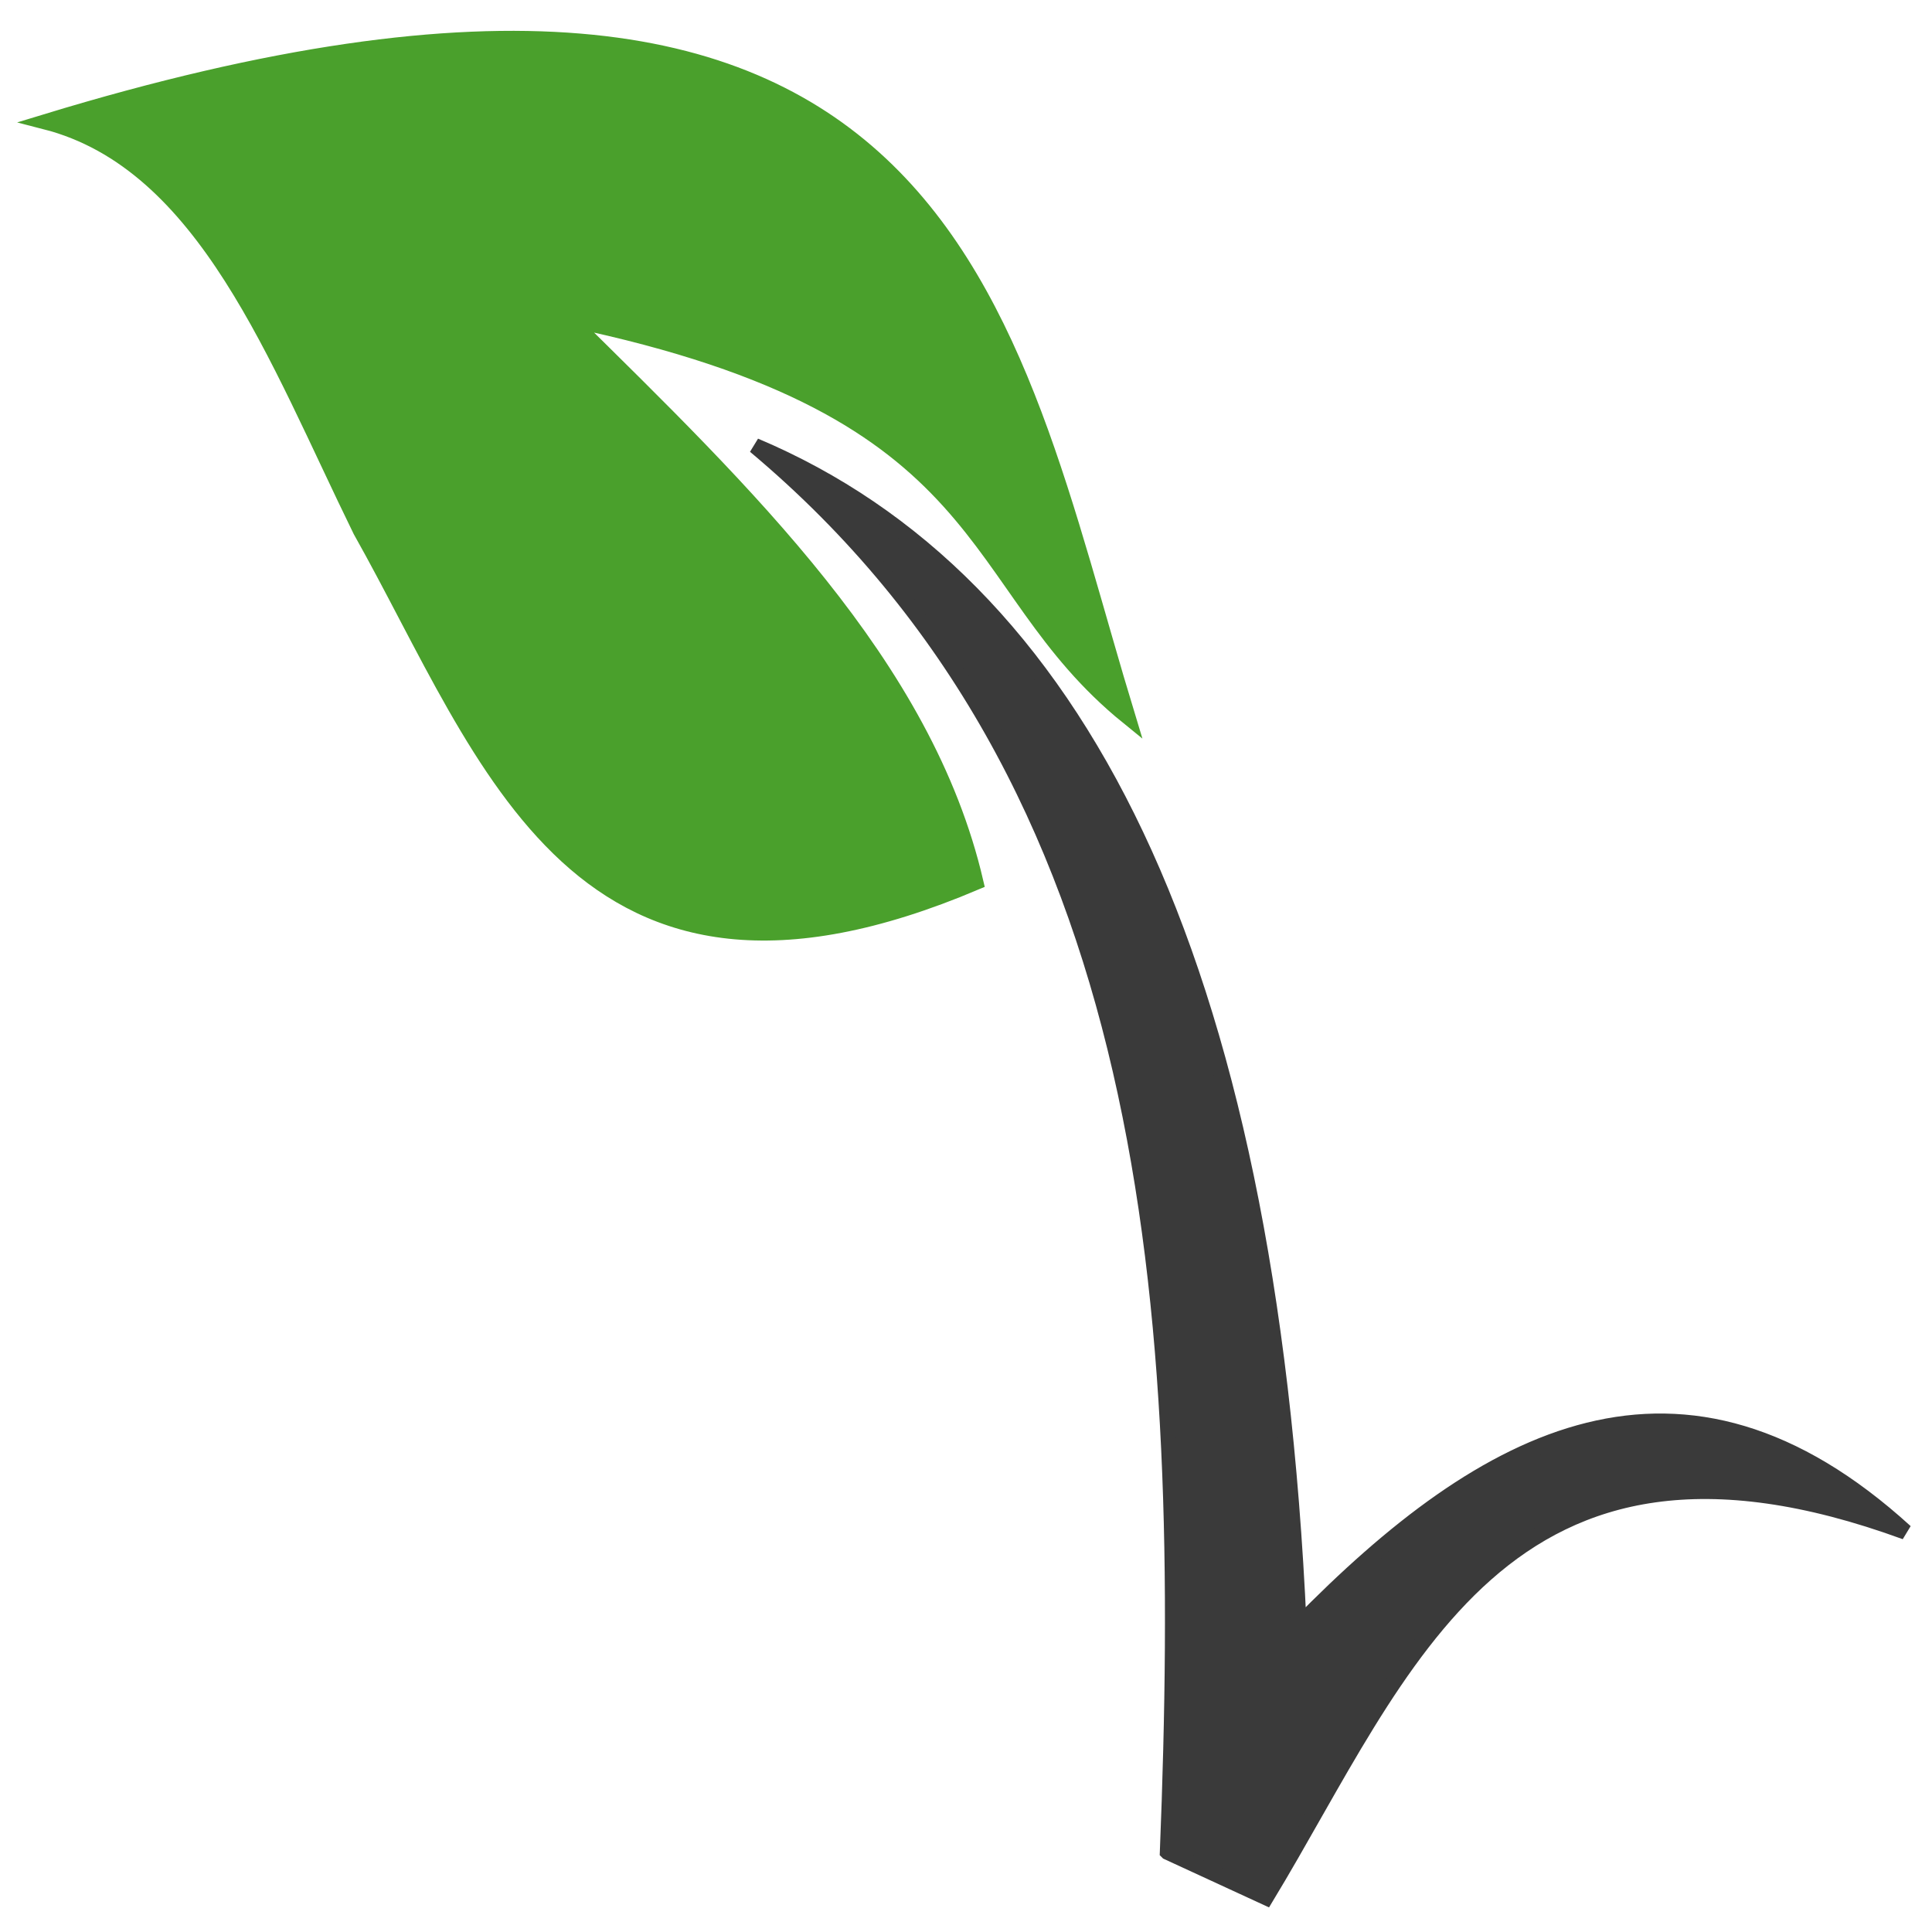 <?xml version="1.0" encoding="UTF-8" standalone="no"?>
<!-- Created with Inkscape (http://www.inkscape.org/) -->

<svg
   width="128"
   height="128"
   viewBox="0 0 33.867 33.867"
   version="1.1"
   id="svg5"
   inkscape:version="1.1.2 (b8e25be833, 2022-02-05)"
   sodipodi:docname="initialise.svg"
   xmlns:inkscape="http://www.inkscape.org/namespaces/inkscape"
   xmlns:sodipodi="http://sodipodi.sourceforge.net/DTD/sodipodi-0.dtd"
   xmlns="http://www.w3.org/2000/svg"
   xmlns:svg="http://www.w3.org/2000/svg">
  <sodipodi:namedview
     id="namedview7"
     pagecolor="#ffffff"
     bordercolor="#666666"
     borderopacity="1.0"
     inkscape:pageshadow="2"
     inkscape:pageopacity="0.0"
     inkscape:pagecheckerboard="0"
     inkscape:document-units="mm"
     showgrid="false"
     units="px"
     inkscape:zoom="2.8792368"
     inkscape:cx="0.17365713"
     inkscape:cy="92.906564"
     inkscape:window-width="1920"
     inkscape:window-height="1001"
     inkscape:window-x="-9"
     inkscape:window-y="-9"
     inkscape:window-maximized="1"
     inkscape:current-layer="layer1" />
  <defs
     id="defs2" />
  <g
     inkscape:label="Layer 1"
     inkscape:groupmode="layer"
     id="layer1">
    <path
       style="fill:#4aa02c;fill-opacity:1;stroke:#4aa02c;stroke-width:0.268px;stroke-linecap:butt;stroke-linejoin:miter;stroke-opacity:1"
       d="M 19.77,12.567 C 17.608,5.471 16.694,-2.712 0.796,2.135 3.601,2.856 4.841,6.285 6.32,9.301 8.583,13.322 10.106,18.437 17.106,15.467 16.219,11.651 13.069,8.639 9.991,5.601 17.606,7.191 16.841,10.19 19.77,12.567 Z"
       id="path2976"
       sodipodi:nodetypes="cccccc" />
    <path
       style="fill:#3a3a3a;fill-opacity:1;stroke:#3a3a3a;stroke-width:0.273px;stroke-linecap:butt;stroke-linejoin:miter;stroke-opacity:1"
       d="m 20.468,32.466 1.724,0.795 c 2.42,-3.997 4.13,-8.996 11.209,-6.408 -3.921,-3.571 -7.347,-1.724 -10.634,1.637 -0.532,-11.736 -3.892,-18.292 -9.532,-20.675 7.053,5.912 7.615,15.047 7.233,24.651 z"
       id="path12444"
       sodipodi:nodetypes="cccccc" />
  </g>
</svg>
